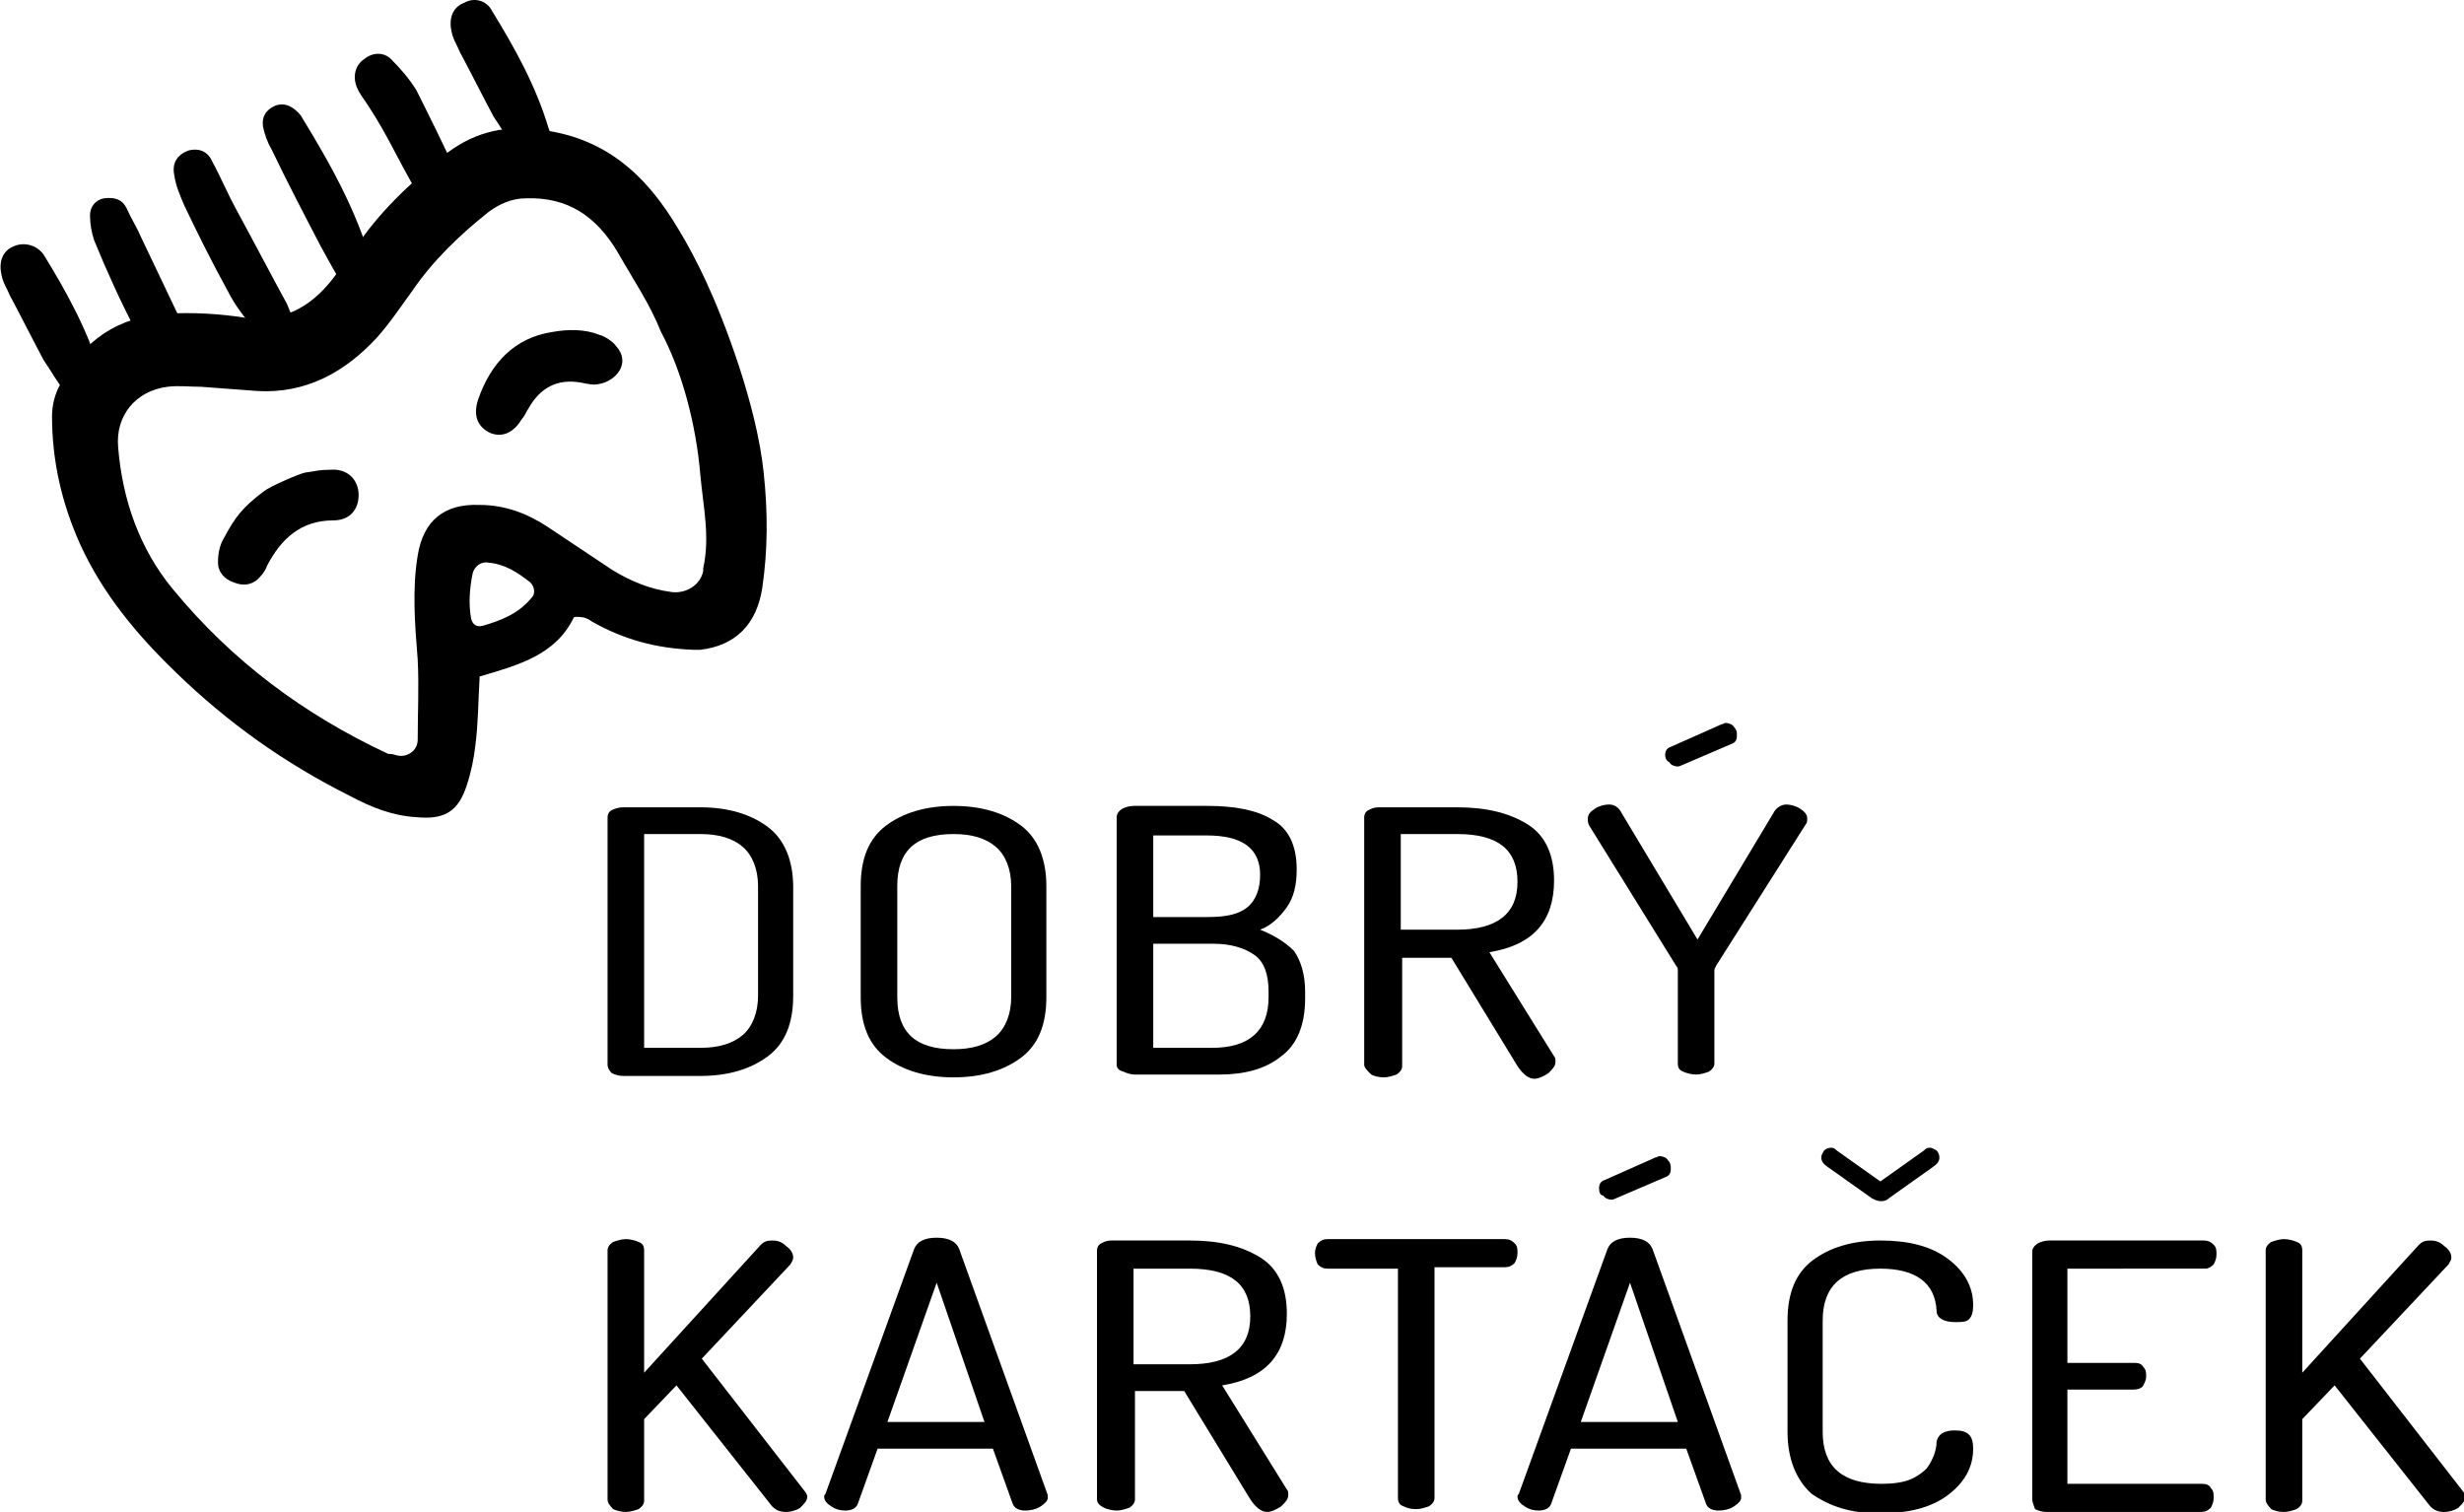 <?xml version="1.0" encoding="utf-8"?>
<!-- Generator: Adobe Illustrator 22.1.0, SVG Export Plug-In . SVG Version: 6.00 Build 0)  -->
<svg version="1.1" id="Layer_1" xmlns="http://www.w3.org/2000/svg" xmlns:xlink="http://www.w3.org/1999/xlink" x="0px" y="0px"
	 viewBox="0 0 175.2 107.5" style="enable-background:new 0 0 175.2 107.5;" xml:space="preserve">
<g>
	<g>
		<g>
			<g>
				<path d="M40.8,43.9c-1.3,2.7-4,3.4-6.7,4.2c0,0,0,0,0,0.1c-0.1,1.7-0.1,3.3-0.3,4.8c-0.1,0.9-0.3,1.9-0.6,2.8
					c-0.6,1.9-1.6,2.5-3.6,2.3c-1.7-0.1-3.2-0.7-4.7-1.5c-4.6-2.3-8.7-5.2-12.4-8.8c-2.8-2.7-5.2-5.6-6.8-9.1c-1.3-2.9-2-5.9-2-9.1
					c0-0.8,0.2-1.6,0.6-2.3c1.6-3.1,4.1-4.8,7.6-5c1.8-0.1,3.7,0,5.6,0.3c2.6,0.3,4.5-0.7,6.1-2.7c0.5-0.7,1.1-1.3,1.5-2
					c1.7-2.7,4-4.8,6.4-6.8c2-1.6,4.1-2.2,6.7-1.9c4.7,0.5,7.7,3.1,10.1,7.2c0.5,0.8,1.3,2.3,1.9,3.6c1.3,2.8,3.6,8.8,4.1,13.6
					c0.3,2.8,0.3,5.5-0.1,8.2c-0.4,2.6-1.9,4.1-4.4,4.4c-0.2,0-0.4,0-0.5,0c-2.6-0.1-4.9-0.7-7.2-2c-0.3-0.2-0.3-0.2-0.6-0.3
					C41.4,43.9,41,43.8,40.8,43.9C40.8,43.9,40.8,43.9,40.8,43.9z M28.2,53.7c0.7,0.2,1.5-0.3,1.5-1.1c0,0,0,0,0,0
					c0-1.9,0.1-3.8,0-5.7c-0.2-2.5-0.4-5,0-7.4c0.4-2.5,1.9-3.7,4.4-3.6c1.8,0,3.4,0.6,4.9,1.6c1.5,1,3,2,4.5,3
					c1.3,0.8,2.7,1.4,4.3,1.6c1,0.1,2-0.5,2.2-1.5c0-0.1,0-0.1,0-0.2c0.5-2.2,0-4.4-0.2-6.6c-0.3-3.6-1.3-7.4-2.8-10.2c0,0,0,0,0,0
					c-0.8-2-1.9-3.6-3.1-5.7c-1.5-2.5-3.5-3.9-6.5-3.8c-1,0-1.9,0.4-2.7,1c-2,1.6-3.9,3.4-5.4,5.6c-0.8,1.1-1.6,2.3-2.5,3.3
					c-2.3,2.5-5.1,4-8.5,3.8c-1.3-0.1-2.6-0.2-4-0.3c-0.8,0-1.6-0.1-2.4,0c-2.3,0.3-3.7,2.1-3.5,4.3c0.3,3.7,1.5,7.2,3.9,10.1
					c4.2,5.1,9.3,8.9,15.3,11.7C27.7,53.6,27.9,53.6,28.2,53.7z M34.3,44.5c1.4-0.4,2.6-0.9,3.5-2c0.3-0.3,0.2-0.8-0.1-1.1
					c-0.9-0.7-1.8-1.3-3-1.4c-0.5-0.1-1,0.3-1.1,0.8c-0.2,1-0.3,2.1-0.1,3.2C33.6,44.4,33.9,44.6,34.3,44.5z"/>
				<path d="M26.5,21.8c-0.9,0.1-1.4-0.4-1.8-1c-0.7-1.1-1.3-2.2-1.9-3.3c-1.2-2.3-2.4-4.6-3.5-6.9c-0.3-0.5-0.5-1.1-0.6-1.6
					c-0.1-0.7,0.2-1.2,0.9-1.5c0.6-0.2,1.1,0,1.6,0.5c0.1,0.1,0.2,0.2,0.3,0.4c2.2,3.6,4.2,7.2,5.2,11.4
					C26.9,20.8,26.8,20.8,26.5,21.8z"/>
				<path d="M20.6,24.1c-1.1,0.4-1.9,0-2.5-0.7c-0.7-0.8-1.4-1.7-1.9-2.7c-1.1-2-2.1-4-3.1-6.1c-0.3-0.7-0.6-1.4-0.7-2.1
					c-0.2-0.9,0.2-1.5,1-1.8c0.8-0.2,1.4,0.1,1.7,0.8c0.6,1.1,1.1,2.3,1.7,3.4c1.2,2.2,2.4,4.5,3.6,6.7
					C20.7,22.4,21.2,23.1,20.6,24.1z"/>
				<path d="M32.4,15c-1.3,0.3-1.9,0.1-2.6-1.1c-0.8-1.3-1.5-2.7-2.2-4c-0.6-1.1-1.2-2.1-1.9-3.1c-0.2-0.3-0.3-0.5-0.4-0.8
					c-0.2-0.7,0-1.4,0.6-1.8c0.6-0.5,1.4-0.5,1.9,0c0.7,0.7,1.3,1.4,1.8,2.2c1,2,2,4,2.9,6C32.8,13.1,33.1,14.1,32.4,15z"/>
				<path d="M6.8,28.3c-0.9,0.6-1.6,0.1-2.2-0.5c-0.6-0.7-1-1.5-1.5-2.2c-0.8-1.5-1.6-3.1-2.4-4.6c-0.2-0.5-0.5-0.9-0.6-1.5
					c-0.2-0.9,0.1-1.7,0.9-2c0.7-0.3,1.6-0.1,2.1,0.6c1.6,2.6,3.1,5.3,4,8.3C7.3,27.2,7.2,27.2,6.8,28.3z"/>
				<path d="M13.5,24.6c-0.8,1.1-1.3,1.3-2.2,0.7c-0.6-0.4-1.2-1.1-1.6-1.7c-1.1-2.1-2.1-4.3-3-6.5c-0.2-0.6-0.3-1.2-0.3-1.8
					c0-0.6,0.4-1.1,1-1.2C8.2,14,8.7,14.2,9,14.8c0.3,0.7,0.7,1.3,1,2c1,2.1,2,4.2,3,6.3C13.2,23.6,13.3,24.2,13.5,24.6z"/>
				<path d="M43.8,24.6c1.1,1.2,0,2.5-1.2,2.7c-0.4,0.1-0.8,0-1.3-0.1c-1.7-0.3-2.9,0.4-3.7,1.8c-0.2,0.3-0.3,0.6-0.5,0.8
					c-0.6,1-1.4,1.3-2.2,1c-0.9-0.4-1.3-1.2-0.9-2.4c0.9-2.6,2.6-4.4,5.3-4.8c1.1-0.2,2.3-0.2,3.3,0.2C43,23.9,43.6,24.3,43.8,24.6z
					"/>
				<path d="M18.8,34.9c0.4-0.3,2.4-1.2,2.9-1.3c0.8-0.1,0.9-0.2,1.8-0.2c1.2-0.1,2,0.7,2,1.8c0,1-0.6,1.8-1.8,1.8
					c-2.3,0-3.7,1.3-4.7,3.2c-0.1,0.3-0.3,0.6-0.5,0.8c-0.5,0.6-1.2,0.7-1.9,0.4c-0.6-0.2-1.1-0.7-1.1-1.4c0-0.6,0.1-1.2,0.4-1.7
					C16.7,36.8,17.2,36.1,18.8,34.9z"/>
				<path d="M38.8,11c-0.9,0.6-1.6,0.1-2.2-0.5c-0.6-0.7-1-1.5-1.5-2.2c-0.8-1.5-1.6-3.1-2.4-4.6c-0.2-0.5-0.5-0.9-0.6-1.5
					c-0.2-0.9,0.1-1.7,0.9-2C33.7-0.2,34.6,0,35,0.8c1.6,2.6,3.1,5.3,4,8.3C39.3,9.9,39.3,9.9,38.8,11z"/>
			</g>
			<g>
				<path d="M43.2,75.7V58.1c0-0.2,0.1-0.4,0.3-0.5c0.2-0.1,0.5-0.2,0.8-0.2h5.5c2,0,3.6,0.5,4.8,1.4c1.2,0.9,1.8,2.4,1.8,4.3v7.7
					c0,2-0.6,3.4-1.8,4.3s-2.8,1.4-4.8,1.4h-5.5c-0.3,0-0.6-0.1-0.8-0.2C43.3,76.1,43.2,75.9,43.2,75.7z M45.8,74.5h4
					c1.3,0,2.3-0.3,3-0.9c0.7-0.6,1.1-1.6,1.1-2.8V63c0-1.2-0.4-2.2-1.1-2.8c-0.7-0.6-1.7-0.9-3-0.9h-4V74.5z"/>
				<path d="M61.2,70.9V63c0-2,0.6-3.4,1.8-4.3c1.2-0.9,2.8-1.4,4.8-1.4s3.6,0.5,4.8,1.4c1.2,0.9,1.8,2.4,1.8,4.3v7.9
					c0,2-0.6,3.4-1.8,4.3s-2.8,1.4-4.8,1.4s-3.6-0.5-4.8-1.4S61.2,72.9,61.2,70.9z M63.8,70.9c0,2.5,1.3,3.7,4,3.7
					c1.3,0,2.3-0.3,3-0.9s1.1-1.6,1.1-2.8V63c0-1.2-0.4-2.2-1.1-2.8c-0.7-0.6-1.7-0.9-3-0.9c-2.7,0-4,1.2-4,3.7V70.9z"/>
				<path d="M79.4,75.7V58.1c0-0.2,0.1-0.4,0.4-0.6c0.2-0.1,0.5-0.2,0.8-0.2h5.3c1.9,0,3.5,0.3,4.6,1c1.1,0.6,1.7,1.8,1.7,3.5
					c0,1.1-0.2,2-0.7,2.7c-0.5,0.7-1.1,1.3-1.9,1.6c1,0.4,1.8,0.9,2.4,1.5c0.5,0.7,0.8,1.7,0.8,2.9V71c0,1.9-0.6,3.3-1.7,4.1
					c-1.1,0.9-2.6,1.3-4.4,1.3h-6c-0.3,0-0.6-0.1-0.8-0.2C79.5,76.1,79.4,75.9,79.4,75.7z M82,65.2h3.9c1.3,0,2.2-0.2,2.8-0.7
					c0.6-0.5,0.9-1.3,0.9-2.3c0-1.9-1.3-2.8-3.8-2.8H82V65.2z M82,74.5h4.2c2.6,0,4-1.2,4-3.6v-0.4c0-1.2-0.3-2.1-1-2.6
					c-0.7-0.5-1.7-0.8-2.9-0.8H82V74.5z"/>
				<path d="M97,75.7V58.1c0-0.2,0.1-0.4,0.3-0.5c0.2-0.1,0.4-0.2,0.7-0.2h5.6c2.1,0,3.7,0.4,5,1.2c1.3,0.8,1.9,2.2,1.9,4
					c0,2.9-1.5,4.6-4.6,5.1l4.6,7.4c0.1,0.1,0.1,0.2,0.1,0.4c0,0.3-0.2,0.5-0.5,0.8c-0.3,0.2-0.7,0.4-1,0.4c-0.4,0-0.8-0.3-1.2-0.9
					l-4.7-7.7h-3.5v7.7c0,0.2-0.1,0.4-0.4,0.6c-0.3,0.1-0.6,0.2-0.9,0.2c-0.4,0-0.7-0.1-0.9-0.2C97.2,76.1,97,75.9,97,75.7z
					 M99.6,66.1h4c2.8,0,4.3-1.1,4.3-3.4c0-2.3-1.4-3.4-4.3-3.4h-4V66.1z"/>
				<path d="M112.9,58.2c0-0.3,0.2-0.5,0.5-0.7c0.3-0.2,0.7-0.3,1-0.3c0.4,0,0.7,0.2,0.9,0.6l5.4,9l5.4-9c0.2-0.4,0.6-0.6,0.9-0.6
					s0.7,0.1,1,0.3s0.5,0.4,0.5,0.7c0,0.1,0,0.3-0.1,0.4l-6.4,10.1c0,0.1-0.1,0.1-0.1,0.3v6.6c0,0.2-0.1,0.4-0.4,0.6
					c-0.3,0.1-0.6,0.2-0.9,0.2s-0.7-0.1-0.9-0.2c-0.3-0.1-0.4-0.3-0.4-0.6v-6.6c0-0.1,0-0.2-0.1-0.3L113,58.7
					C112.9,58.5,112.9,58.4,112.9,58.2z M118.4,53.7c0-0.3,0.1-0.5,0.4-0.6l3.6-1.6c0.1,0,0.2-0.1,0.3-0.1c0.2,0,0.5,0.1,0.6,0.3
					c0.2,0.2,0.2,0.4,0.2,0.6c0,0.3-0.1,0.5-0.4,0.6l-3.5,1.5c-0.2,0.1-0.3,0.1-0.3,0.1c-0.2,0-0.5-0.1-0.6-0.3
					C118.5,54.1,118.4,53.9,118.4,53.7z"/>
				<path d="M43.2,106.6V88.9c0-0.2,0.1-0.4,0.4-0.6c0.3-0.1,0.6-0.2,0.9-0.2s0.7,0.1,0.9,0.2c0.3,0.1,0.4,0.3,0.4,0.6v8.7l8.3-9.1
					c0.2-0.2,0.4-0.3,0.8-0.3s0.7,0.1,1,0.4c0.3,0.2,0.5,0.5,0.5,0.8c0,0.2-0.1,0.3-0.2,0.5l-6.3,6.7l7.3,9.4
					c0.1,0.1,0.2,0.3,0.2,0.4c0,0.3-0.2,0.5-0.5,0.8c-0.3,0.2-0.7,0.3-1,0.3c-0.4,0-0.7-0.1-1-0.4l-6.8-8.6l-2.3,2.4v5.8
					c0,0.2-0.1,0.4-0.4,0.6c-0.3,0.1-0.6,0.2-0.9,0.2s-0.7-0.1-0.9-0.2C43.3,107,43.2,106.8,43.2,106.6z"/>
				<path d="M58.6,106.4c0,0,0-0.1,0.1-0.2L65,88.8c0.2-0.5,0.7-0.8,1.6-0.8c0.9,0,1.4,0.3,1.6,0.8l6.3,17.5c0,0,0,0.1,0,0.1
					c0,0,0,0.1,0,0.1c0,0.2-0.2,0.4-0.5,0.6c-0.3,0.2-0.7,0.3-1.1,0.3c-0.5,0-0.8-0.2-0.9-0.5l-1.4-3.9h-8.2l-1.4,3.9
					c-0.1,0.3-0.4,0.5-0.9,0.5c-0.4,0-0.7-0.1-1-0.3C58.8,106.9,58.6,106.7,58.6,106.4z M63.1,101.1H70l-3.4-9.9L63.1,101.1z"/>
				<path d="M78,106.6V88.9c0-0.2,0.1-0.4,0.3-0.5c0.2-0.1,0.4-0.2,0.7-0.2h5.6c2.1,0,3.7,0.4,5,1.2c1.3,0.8,1.9,2.2,1.9,4
					c0,2.9-1.5,4.6-4.6,5.1l4.6,7.4c0.1,0.1,0.1,0.2,0.1,0.4c0,0.3-0.2,0.5-0.5,0.8c-0.3,0.2-0.7,0.4-1,0.4c-0.4,0-0.8-0.3-1.2-0.9
					l-4.7-7.7h-3.5v7.7c0,0.2-0.1,0.4-0.4,0.6c-0.3,0.1-0.6,0.2-0.9,0.2s-0.7-0.1-0.9-0.2C78.1,107,78,106.8,78,106.6z M80.6,97h4
					c2.8,0,4.3-1.1,4.3-3.4c0-2.3-1.4-3.4-4.3-3.4h-4V97z"/>
				<path d="M93.5,89.1c0-0.3,0.1-0.5,0.2-0.7c0.2-0.2,0.4-0.3,0.7-0.3H107c0.3,0,0.5,0.1,0.7,0.3c0.2,0.2,0.2,0.4,0.2,0.7
					c0,0.3-0.1,0.5-0.2,0.7c-0.2,0.2-0.4,0.3-0.7,0.3h-5v16.4c0,0.2-0.1,0.4-0.4,0.6c-0.3,0.1-0.6,0.2-0.9,0.2
					c-0.4,0-0.7-0.1-0.9-0.2c-0.3-0.1-0.4-0.3-0.4-0.6V90.2h-5c-0.3,0-0.5-0.1-0.7-0.3C93.6,89.7,93.5,89.4,93.5,89.1z"/>
				<path d="M107.9,106.4c0,0,0-0.1,0.1-0.2l6.3-17.4c0.2-0.5,0.7-0.8,1.6-0.8s1.4,0.3,1.6,0.8l6.3,17.5c0,0,0,0.1,0,0.1
					c0,0,0,0.1,0,0.1c0,0.2-0.2,0.4-0.5,0.6c-0.3,0.2-0.7,0.3-1.1,0.3c-0.5,0-0.8-0.2-0.9-0.5l-1.4-3.9h-8.2l-1.4,3.9
					c-0.1,0.3-0.4,0.5-0.9,0.5c-0.4,0-0.7-0.1-1-0.3C108.1,106.9,107.9,106.7,107.9,106.4z M112.4,101.1h6.9l-3.4-9.9L112.4,101.1z
					 M113.7,84.5c0-0.3,0.1-0.5,0.4-0.6l3.6-1.6c0.1,0,0.2-0.1,0.3-0.1c0.2,0,0.5,0.1,0.6,0.3c0.2,0.2,0.2,0.4,0.2,0.6
					c0,0.3-0.1,0.5-0.4,0.6l-3.5,1.5c-0.2,0.1-0.3,0.1-0.3,0.1c-0.2,0-0.5-0.1-0.6-0.3C113.8,85,113.7,84.8,113.7,84.5z"/>
				<path d="M127.1,101.8v-7.9c0-2,0.6-3.4,1.8-4.3c1.2-0.9,2.8-1.4,4.8-1.4c2,0,3.6,0.4,4.8,1.3c1.2,0.9,1.8,2,1.8,3.3
					c0,0.5-0.1,0.8-0.3,1c-0.2,0.2-0.5,0.2-1,0.2c-0.8,0-1.3-0.3-1.3-0.8c-0.1-2-1.5-3-4-3c-2.7,0-4.1,1.2-4.1,3.7v7.9
					c0,2.5,1.4,3.7,4.2,3.7c0.8,0,1.5-0.1,2-0.3c0.5-0.2,0.9-0.5,1.2-0.8c0.3-0.4,0.4-0.7,0.5-0.9c0.1-0.3,0.2-0.6,0.2-1
					c0.1-0.5,0.5-0.8,1.3-0.8c0.5,0,0.8,0.1,1,0.3s0.3,0.5,0.3,1c0,1.3-0.6,2.4-1.8,3.3s-2.8,1.3-4.9,1.3c-2,0-3.5-0.5-4.8-1.4
					C127.7,105.2,127.1,103.7,127.1,101.8z M129.5,82.3c0-0.2,0.1-0.3,0.2-0.5c0.1-0.1,0.3-0.2,0.5-0.2c0.2,0,0.3,0.1,0.4,0.2
					l3.1,2.2l3.1-2.2c0.1-0.1,0.2-0.2,0.4-0.2c0.2,0,0.3,0.1,0.5,0.2c0.1,0.1,0.2,0.3,0.2,0.5c0,0.3-0.2,0.5-0.5,0.7l-3.1,2.2
					c-0.2,0.2-0.4,0.2-0.6,0.2c-0.2,0-0.4-0.1-0.6-0.2l-3.1-2.2C129.7,82.8,129.5,82.6,129.5,82.3z"/>
				<path d="M144.5,106.6V89c0-0.2,0.1-0.4,0.4-0.6c0.2-0.1,0.5-0.2,0.8-0.2h11c0.3,0,0.5,0.1,0.7,0.3c0.2,0.2,0.2,0.4,0.2,0.7
					c0,0.3-0.1,0.5-0.2,0.7c-0.2,0.2-0.4,0.3-0.6,0.3H147v6.7h4.8c0.3,0,0.5,0.1,0.6,0.3c0.2,0.2,0.2,0.4,0.2,0.7
					c0,0.2-0.1,0.4-0.2,0.6s-0.4,0.3-0.7,0.3H147v6.7h9.6c0.3,0,0.5,0.1,0.6,0.3c0.2,0.2,0.2,0.4,0.2,0.7c0,0.3-0.1,0.5-0.2,0.7
					c-0.2,0.2-0.4,0.3-0.7,0.3h-11c-0.3,0-0.6-0.1-0.8-0.2C144.6,107,144.5,106.8,144.5,106.6z"/>
				<path d="M161.1,106.6V88.9c0-0.2,0.1-0.4,0.4-0.6c0.3-0.1,0.6-0.2,0.9-0.2c0.3,0,0.7,0.1,0.9,0.2c0.3,0.1,0.4,0.3,0.4,0.6v8.7
					l8.3-9.1c0.2-0.2,0.4-0.3,0.8-0.3s0.7,0.1,1,0.4c0.3,0.2,0.5,0.5,0.5,0.8c0,0.2-0.1,0.3-0.2,0.5l-6.3,6.7l7.3,9.4
					c0.1,0.1,0.2,0.3,0.2,0.4c0,0.3-0.2,0.5-0.5,0.8c-0.3,0.2-0.7,0.3-1,0.3c-0.4,0-0.7-0.1-1-0.4l-6.8-8.6l-2.3,2.4v5.8
					c0,0.2-0.1,0.4-0.4,0.6c-0.3,0.1-0.6,0.2-0.9,0.2c-0.4,0-0.7-0.1-0.9-0.2C161.2,107,161.1,106.8,161.1,106.6z"/>
			</g>
		</g>
	</g>
</g>
</svg>

